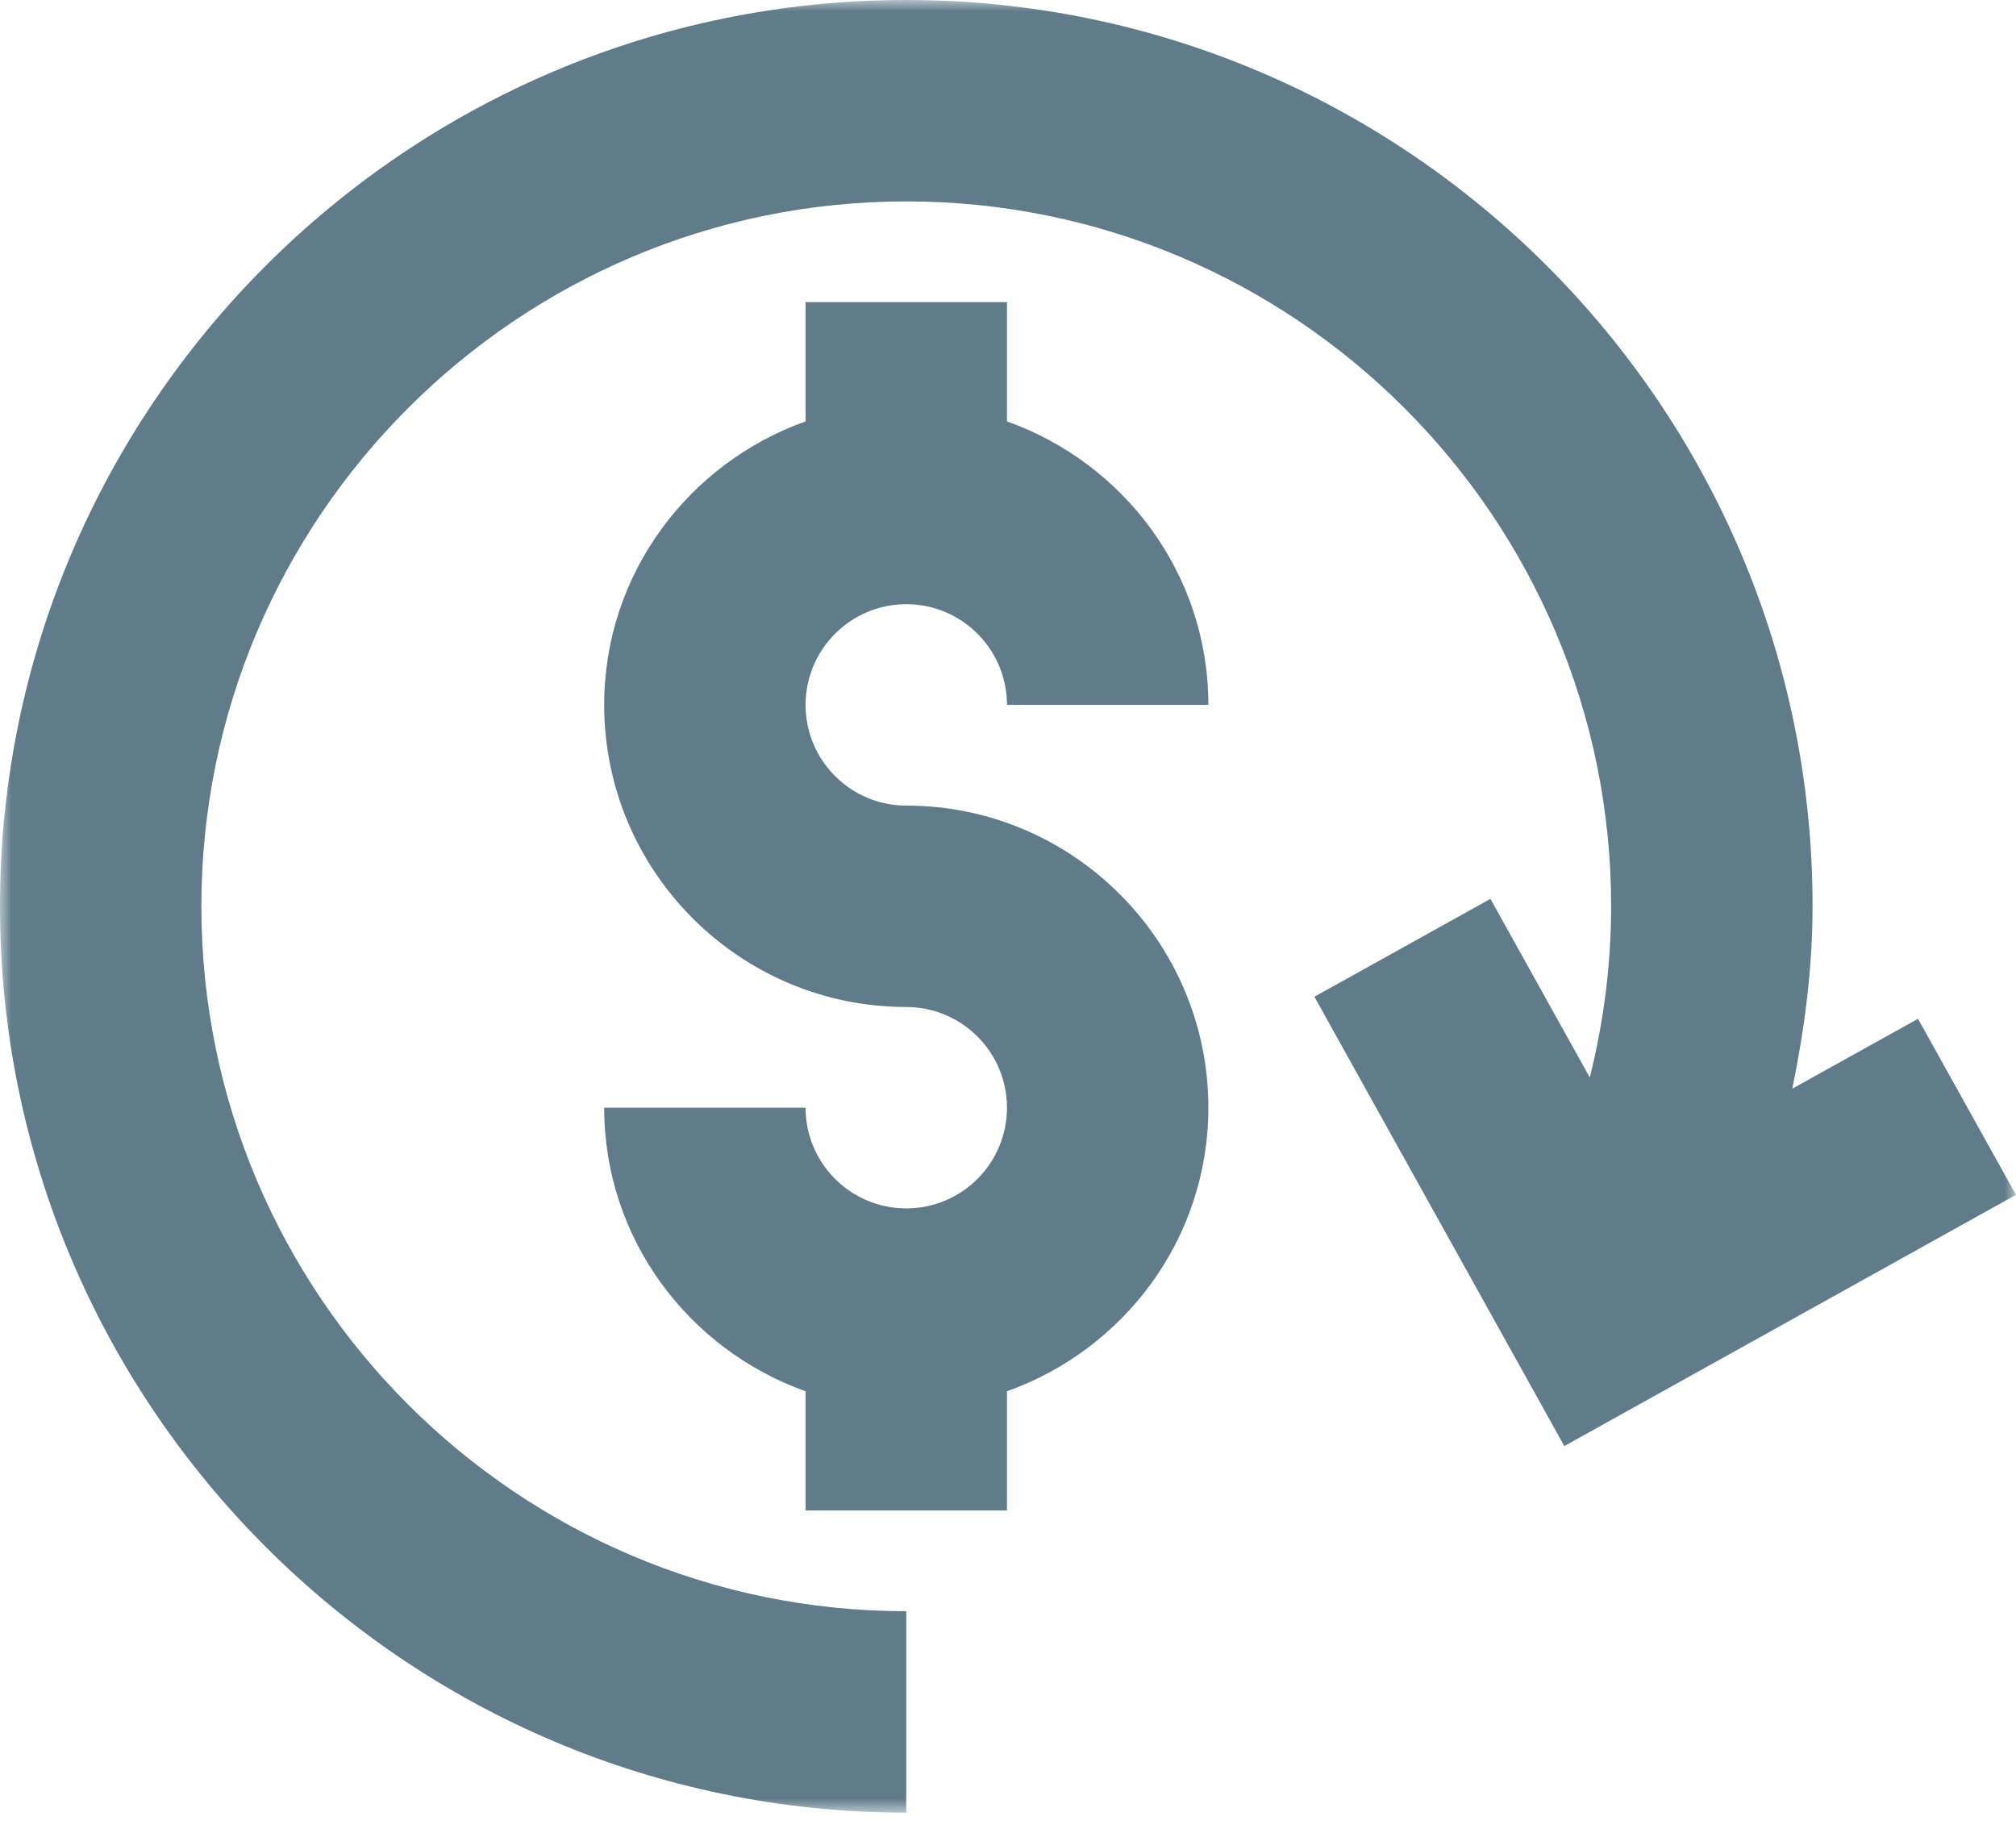 <?xml version="1.0" encoding="UTF-8" standalone="no"?>
<svg width="88px" height="80px" viewBox="0 0 88 80" version="1.1" xmlns="http://www.w3.org/2000/svg" xmlns:xlink="http://www.w3.org/1999/xlink">
    <!-- Generator: Sketch 42 (36781) - http://www.bohemiancoding.com/sketch -->
    <title>Page 1</title>
    <desc>Created with Sketch.</desc>
    <defs>
        <polygon id="path-1" points="0 0 0 79.12 87.999 79.12 87.999 0"></polygon>
    </defs>
    <g id="annotations" stroke="none" stroke-width="1" fill="none" fill-rule="evenodd">
        <g id="Home" transform="translate(-385, -1324)">
            <g id="Page-1" transform="translate(385, 1324)">
                <path d="M39.56,26.372 C41.986,26.372 43.955,28.346 43.955,30.768 L52.746,30.768 C52.746,25.045 49.063,20.214 43.955,18.394 L43.955,13.185 L35.164,13.185 L35.164,18.394 C30.061,20.214 26.373,25.045 26.373,30.768 C26.373,38.038 32.289,43.955 39.56,43.955 C41.986,43.955 43.955,45.928 43.955,48.35 C43.955,50.777 41.986,52.746 39.56,52.746 C37.133,52.746 35.164,50.777 35.164,48.35 L26.373,48.35 C26.373,54.073 30.061,58.909 35.164,60.728 L35.164,65.933 L43.955,65.933 L43.955,60.728 C49.063,58.909 52.746,54.073 52.746,48.35 C52.746,41.08 46.83,35.164 39.56,35.164 C37.133,35.164 35.164,33.194 35.164,30.768 C35.164,28.346 37.133,26.372 39.56,26.372" id="Fill-1" fill="#607B89"></path>
                <g id="Group-5">
                    <mask id="mask-2" fill="white">
                        <use xlink:href="#path-1"></use>
                    </mask>
                    <g id="Clip-4"></g>
                    <path d="M83.722,44.47 L78.236,47.52 C78.772,44.909 79.12,42.25 79.12,39.56 C79.12,17.749 61.375,-0 39.559,-0 C17.744,-0 -0.001,17.749 -0.001,39.56 C-0.001,61.375 17.744,79.12 39.559,79.12 L39.559,70.329 C22.596,70.329 8.79,56.527 8.79,39.56 C8.79,22.593 22.596,8.791 39.559,8.791 C56.526,8.791 70.328,22.593 70.328,39.56 C70.328,42.087 70.003,44.597 69.396,47.033 L65.058,39.235 L57.375,43.507 L68.284,63.12 L87.999,52.153 L83.722,44.47 Z" id="Fill-3" fill="#607B89" mask="url(#mask-2)"></path>
                </g>
            </g>
        </g>
    </g>
</svg>